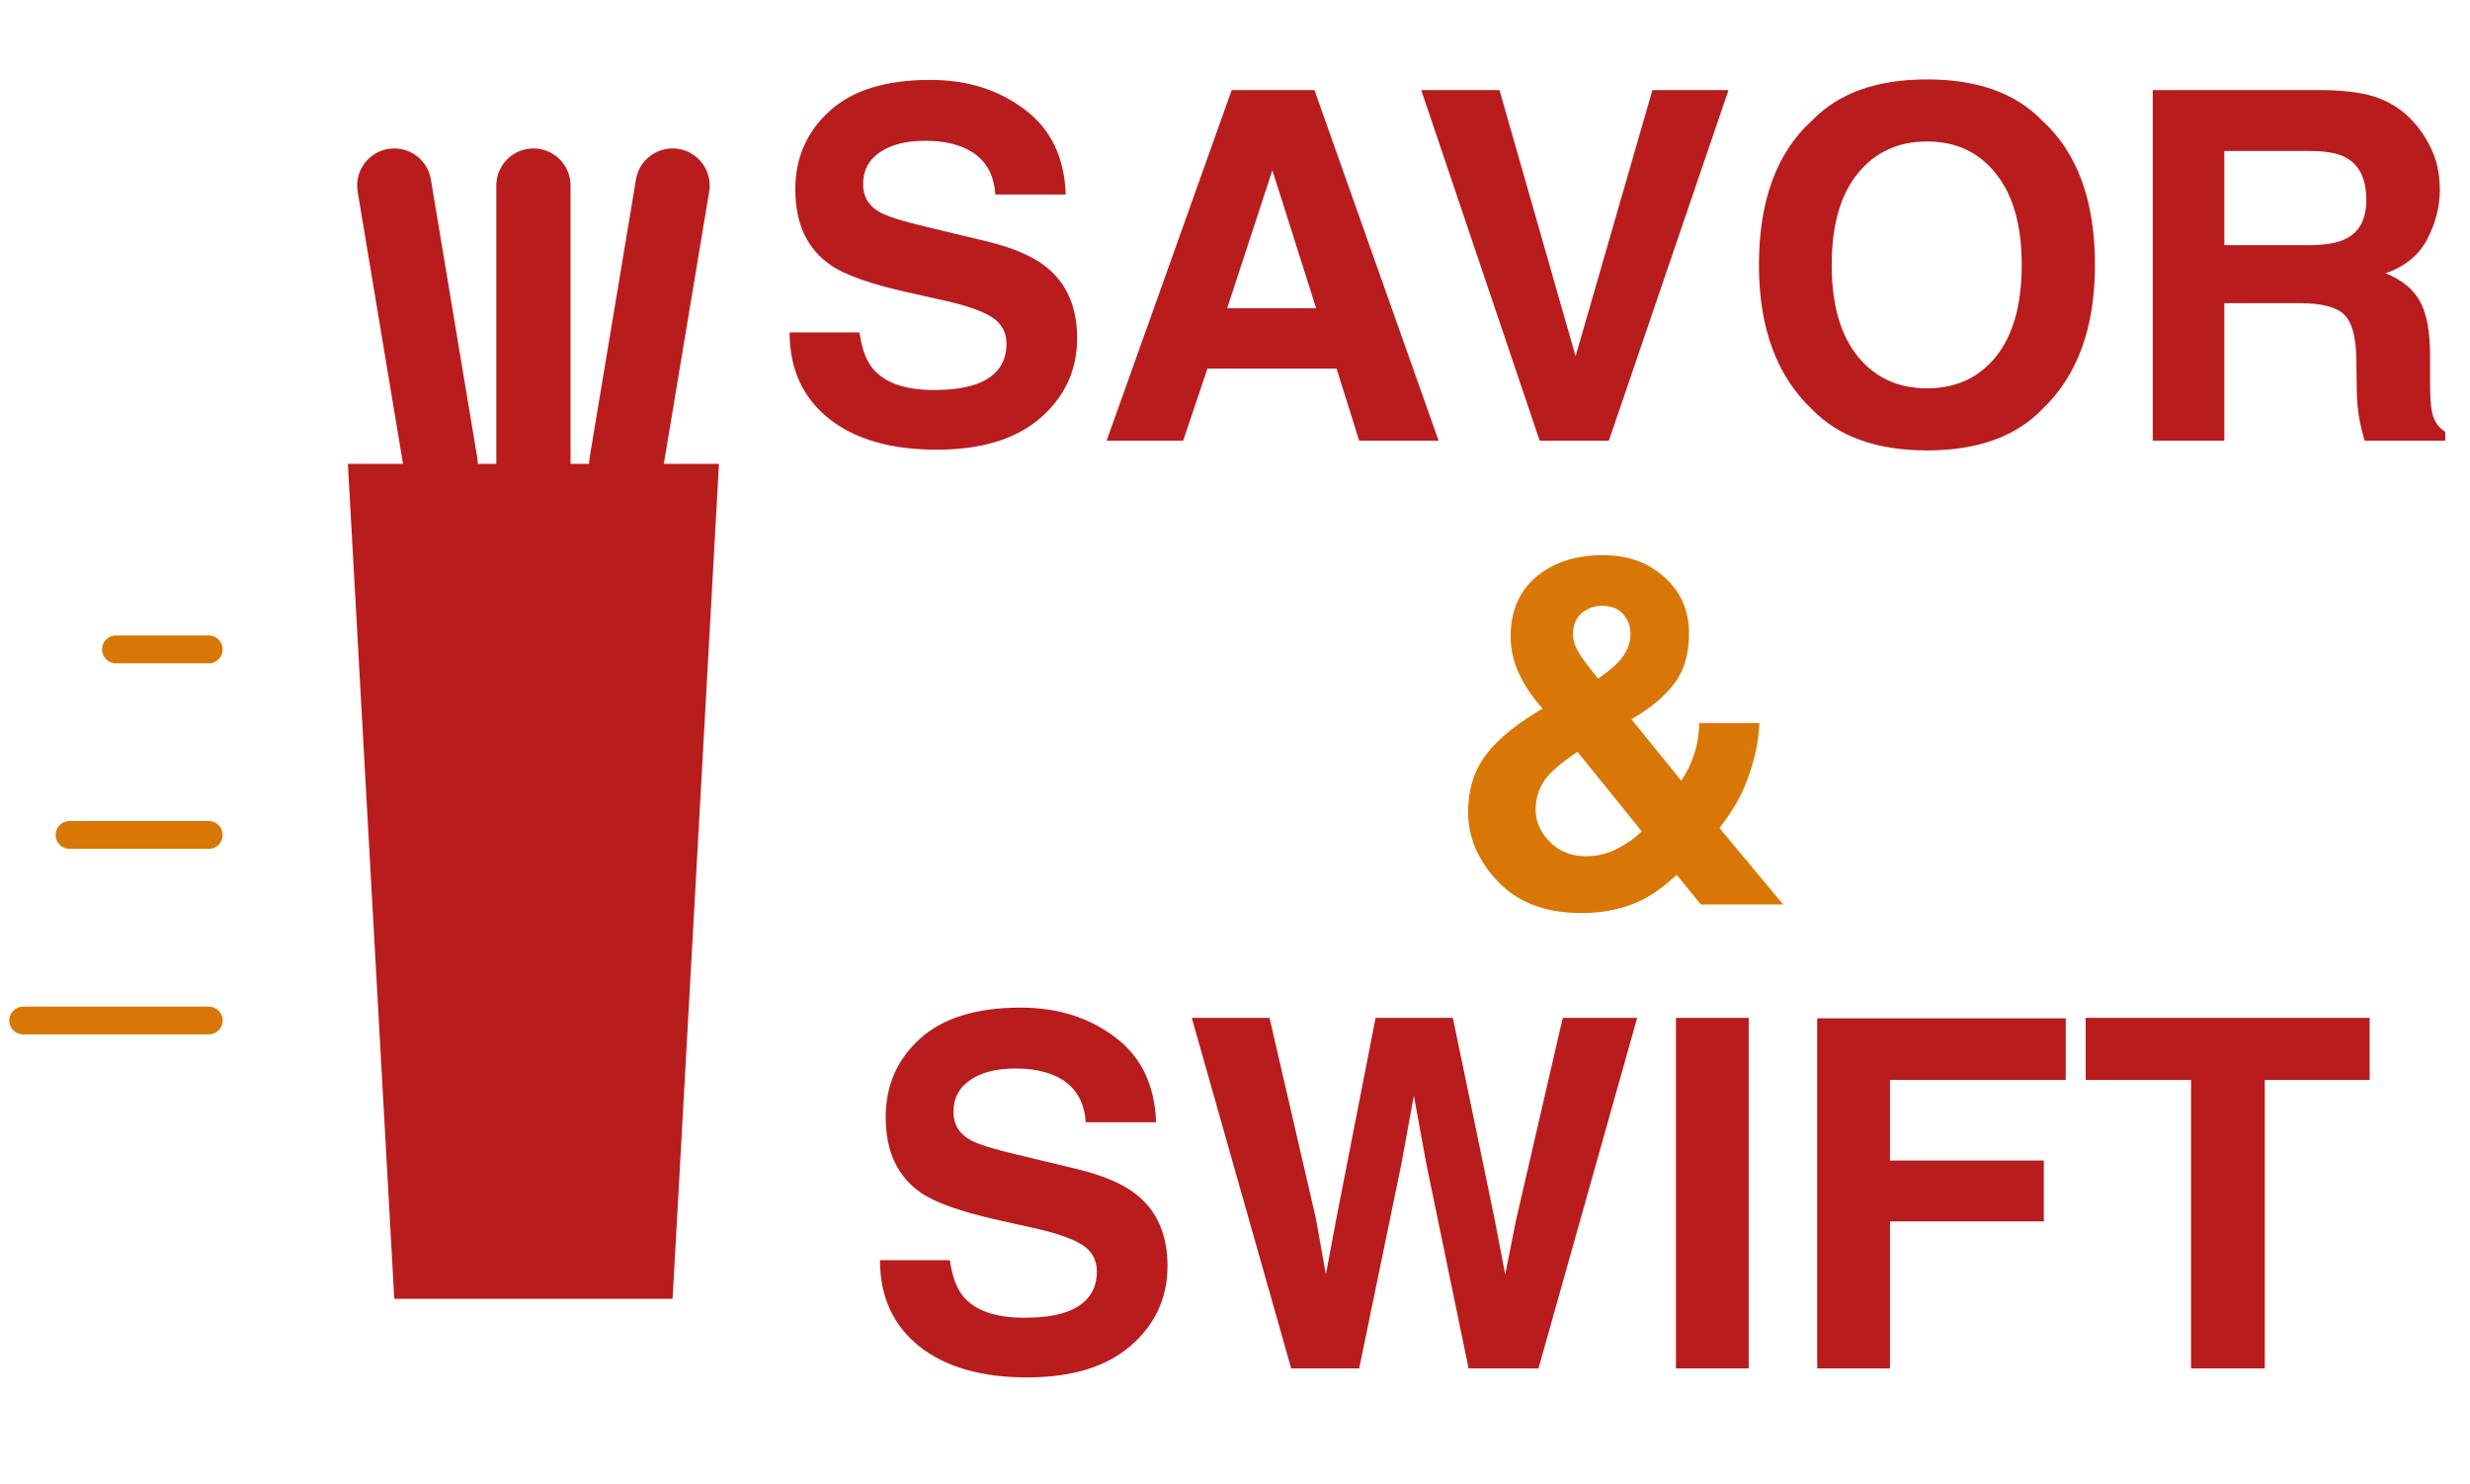 <svg width="213" height="128" viewBox="0 0 213 128" fill="none" xmlns="http://www.w3.org/2000/svg">
<path d="M34 112H58L62 40H30L34 112Z" fill="#B91C1C"/>
<path d="M34 16L38 40L34 16ZM46 16V40V16ZM58 16L54 40L58 16Z" fill="black"/>
<path d="M34 16L38 40M46 16V40M58 16L54 40" stroke="#B91C1C" stroke-width="6.4" stroke-linecap="round"/>
<path d="M18 56H10H18ZM18 72H6H18ZM18 88H2H18Z" fill="black"/>
<path d="M18 56H10M18 72H6M18 88H2" stroke="#D97706" stroke-width="2.4" stroke-linecap="round"/>
<path d="M80.519 33.632C82.01 33.632 83.22 33.468 84.149 33.14C85.913 32.511 86.795 31.342 86.795 29.633C86.795 28.635 86.357 27.862 85.482 27.315C84.607 26.782 83.233 26.311 81.36 25.9L78.161 25.183C75.017 24.472 72.843 23.699 71.64 22.865C69.603 21.471 68.584 19.29 68.584 16.323C68.584 13.616 69.568 11.367 71.537 9.576C73.506 7.785 76.397 6.89 80.212 6.89C83.397 6.89 86.111 7.737 88.353 9.433C90.609 11.114 91.792 13.562 91.901 16.774H85.831C85.722 14.956 84.929 13.664 83.452 12.898C82.468 12.393 81.244 12.14 79.781 12.14C78.154 12.14 76.856 12.468 75.885 13.124C74.914 13.78 74.429 14.696 74.429 15.872C74.429 16.952 74.907 17.759 75.864 18.292C76.48 18.648 77.792 19.064 79.802 19.543L85.011 20.794C87.294 21.341 89.017 22.072 90.179 22.988C91.983 24.41 92.886 26.468 92.886 29.161C92.886 31.923 91.826 34.22 89.707 36.052C87.602 37.87 84.621 38.779 80.766 38.779C76.828 38.779 73.731 37.884 71.476 36.093C69.22 34.288 68.092 31.814 68.092 28.669H74.121C74.312 30.05 74.689 31.082 75.249 31.766C76.274 33.01 78.031 33.632 80.519 33.632ZM115.26 31.786H104.124L102.032 38H95.429L106.216 7.771H113.353L124.058 38H117.208L115.26 31.786ZM113.496 26.577L109.723 14.683L105.826 26.577H113.496ZM122.561 7.771H129.308L135.87 30.72L142.494 7.771H149.057L138.741 38H132.773L122.561 7.771ZM166.181 38.841C161.86 38.841 158.559 37.665 156.275 35.313C153.213 32.429 151.682 28.273 151.682 22.845C151.682 17.308 153.213 13.151 156.275 10.376C158.559 8.024 161.86 6.849 166.181 6.849C170.501 6.849 173.803 8.024 176.086 10.376C179.135 13.151 180.659 17.308 180.659 22.845C180.659 28.273 179.135 32.429 176.086 35.313C173.803 37.665 170.501 38.841 166.181 38.841ZM172.148 30.72C173.611 28.874 174.343 26.249 174.343 22.845C174.343 19.454 173.604 16.836 172.128 14.99C170.665 13.131 168.683 12.201 166.181 12.201C163.679 12.201 161.683 13.124 160.192 14.97C158.702 16.815 157.957 19.44 157.957 22.845C157.957 26.249 158.702 28.874 160.192 30.72C161.683 32.565 163.679 33.488 166.181 33.488C168.683 33.488 170.672 32.565 172.148 30.72ZM198.337 26.146H191.815V38H185.643V7.771H200.47C202.589 7.812 204.216 8.072 205.351 8.551C206.499 9.029 207.47 9.733 208.263 10.663C208.919 11.429 209.438 12.276 209.821 13.206C210.204 14.136 210.396 15.195 210.396 16.385C210.396 17.82 210.033 19.235 209.309 20.63C208.584 22.011 207.388 22.988 205.72 23.562C207.114 24.123 208.099 24.923 208.673 25.962C209.261 26.987 209.555 28.56 209.555 30.679V32.709C209.555 34.09 209.609 35.026 209.719 35.519C209.883 36.298 210.266 36.872 210.867 37.241V38H203.915C203.724 37.33 203.587 36.79 203.505 36.38C203.341 35.532 203.252 34.664 203.238 33.775L203.197 30.966C203.17 29.038 202.814 27.753 202.131 27.11C201.461 26.468 200.196 26.146 198.337 26.146ZM202.172 20.65C203.43 20.076 204.059 18.941 204.059 17.246C204.059 15.414 203.45 14.184 202.233 13.555C201.55 13.199 200.524 13.021 199.157 13.021H191.815V21.143H198.973C200.395 21.143 201.461 20.979 202.172 20.65Z" fill="#B91C1C"/>
<path d="M136.362 78.738C133.3 78.738 130.907 77.836 129.185 76.031C127.462 74.227 126.601 72.224 126.601 70.022C126.601 68.204 127.052 66.645 127.954 65.347C128.856 64.048 130.333 62.763 132.384 61.491L133.02 61.102C132.145 60.117 131.468 59.112 130.989 58.087C130.511 57.062 130.271 55.995 130.271 54.888C130.271 52.687 131.01 50.971 132.486 49.74C133.963 48.496 135.877 47.874 138.229 47.874C140.375 47.874 142.146 48.51 143.54 49.781C144.948 51.039 145.652 52.652 145.652 54.621C145.652 56.398 145.229 57.841 144.381 58.948C143.547 60.056 142.316 61.081 140.689 62.024L144.976 67.315C145.468 66.605 145.844 65.832 146.104 64.998C146.377 64.164 146.521 63.282 146.534 62.352H151.723C151.641 64.185 151.203 66.037 150.41 67.91C149.973 68.963 149.262 70.125 148.277 71.397L153.773 78H146.678L144.586 75.436C143.574 76.38 142.631 77.077 141.756 77.528C140.197 78.335 138.399 78.738 136.362 78.738ZM136.034 64.834C134.571 65.805 133.601 66.659 133.122 67.397C132.657 68.136 132.425 68.949 132.425 69.838C132.425 70.836 132.828 71.752 133.635 72.586C134.455 73.42 135.501 73.837 136.772 73.837C137.729 73.837 138.632 73.618 139.479 73.181C140.341 72.73 141.038 72.231 141.571 71.684L136.034 64.834ZM135.645 54.683C135.645 55.23 135.836 55.804 136.219 56.405C136.465 56.802 136.998 57.506 137.818 58.518C138.639 57.943 139.227 57.458 139.582 57.062C140.266 56.323 140.607 55.523 140.607 54.662C140.607 54.033 140.402 53.473 139.992 52.98C139.582 52.488 138.96 52.242 138.126 52.242C137.606 52.242 137.121 52.386 136.67 52.673C135.986 53.097 135.645 53.767 135.645 54.683Z" fill="#D97706"/>
<path d="M88.312 113.632C89.803 113.632 91.013 113.468 91.942 113.14C93.706 112.511 94.588 111.342 94.588 109.633C94.588 108.635 94.15 107.862 93.275 107.315C92.4 106.782 91.026 106.311 89.153 105.9L85.954 105.183C82.81 104.472 80.636 103.699 79.433 102.865C77.395 101.471 76.377 99.29 76.377 96.323C76.377 93.616 77.361 91.367 79.33 89.576C81.299 87.785 84.19 86.89 88.005 86.89C91.19 86.89 93.904 87.737 96.147 89.433C98.402 91.114 99.585 93.561 99.694 96.774H93.624C93.515 94.956 92.722 93.664 91.245 92.898C90.261 92.393 89.037 92.14 87.574 92.14C85.947 92.14 84.648 92.468 83.678 93.124C82.707 93.78 82.222 94.696 82.222 95.872C82.222 96.952 82.7 97.759 83.657 98.292C84.272 98.647 85.585 99.064 87.595 99.543L92.804 100.794C95.087 101.341 96.81 102.072 97.972 102.988C99.776 104.41 100.679 106.468 100.679 109.161C100.679 111.923 99.619 114.22 97.5 116.052C95.394 117.87 92.414 118.779 88.559 118.779C84.621 118.779 81.524 117.884 79.269 116.093C77.013 114.288 75.885 111.813 75.885 108.669H81.914C82.106 110.05 82.481 111.082 83.042 111.766C84.067 113.01 85.824 113.632 88.312 113.632ZM134.763 87.772H141.182L132.671 118H126.642L122.991 100.322L121.925 94.478L120.858 100.322L117.208 118H111.343L102.771 87.772H109.477L113.476 105.08L114.337 109.899L115.219 105.183L118.623 87.772H125.288L128.877 105.08L129.8 109.899L130.723 105.265L134.763 87.772ZM144.524 87.772H150.8V118H144.524V87.772ZM178.137 93.124H162.981V100.076H176.25V105.326H162.981V118H156.706V87.812H178.137V93.124ZM204.346 87.772V93.124H195.302V118H188.944V93.124H179.859V87.772H204.346Z" fill="#B91C1C"/>
</svg>
